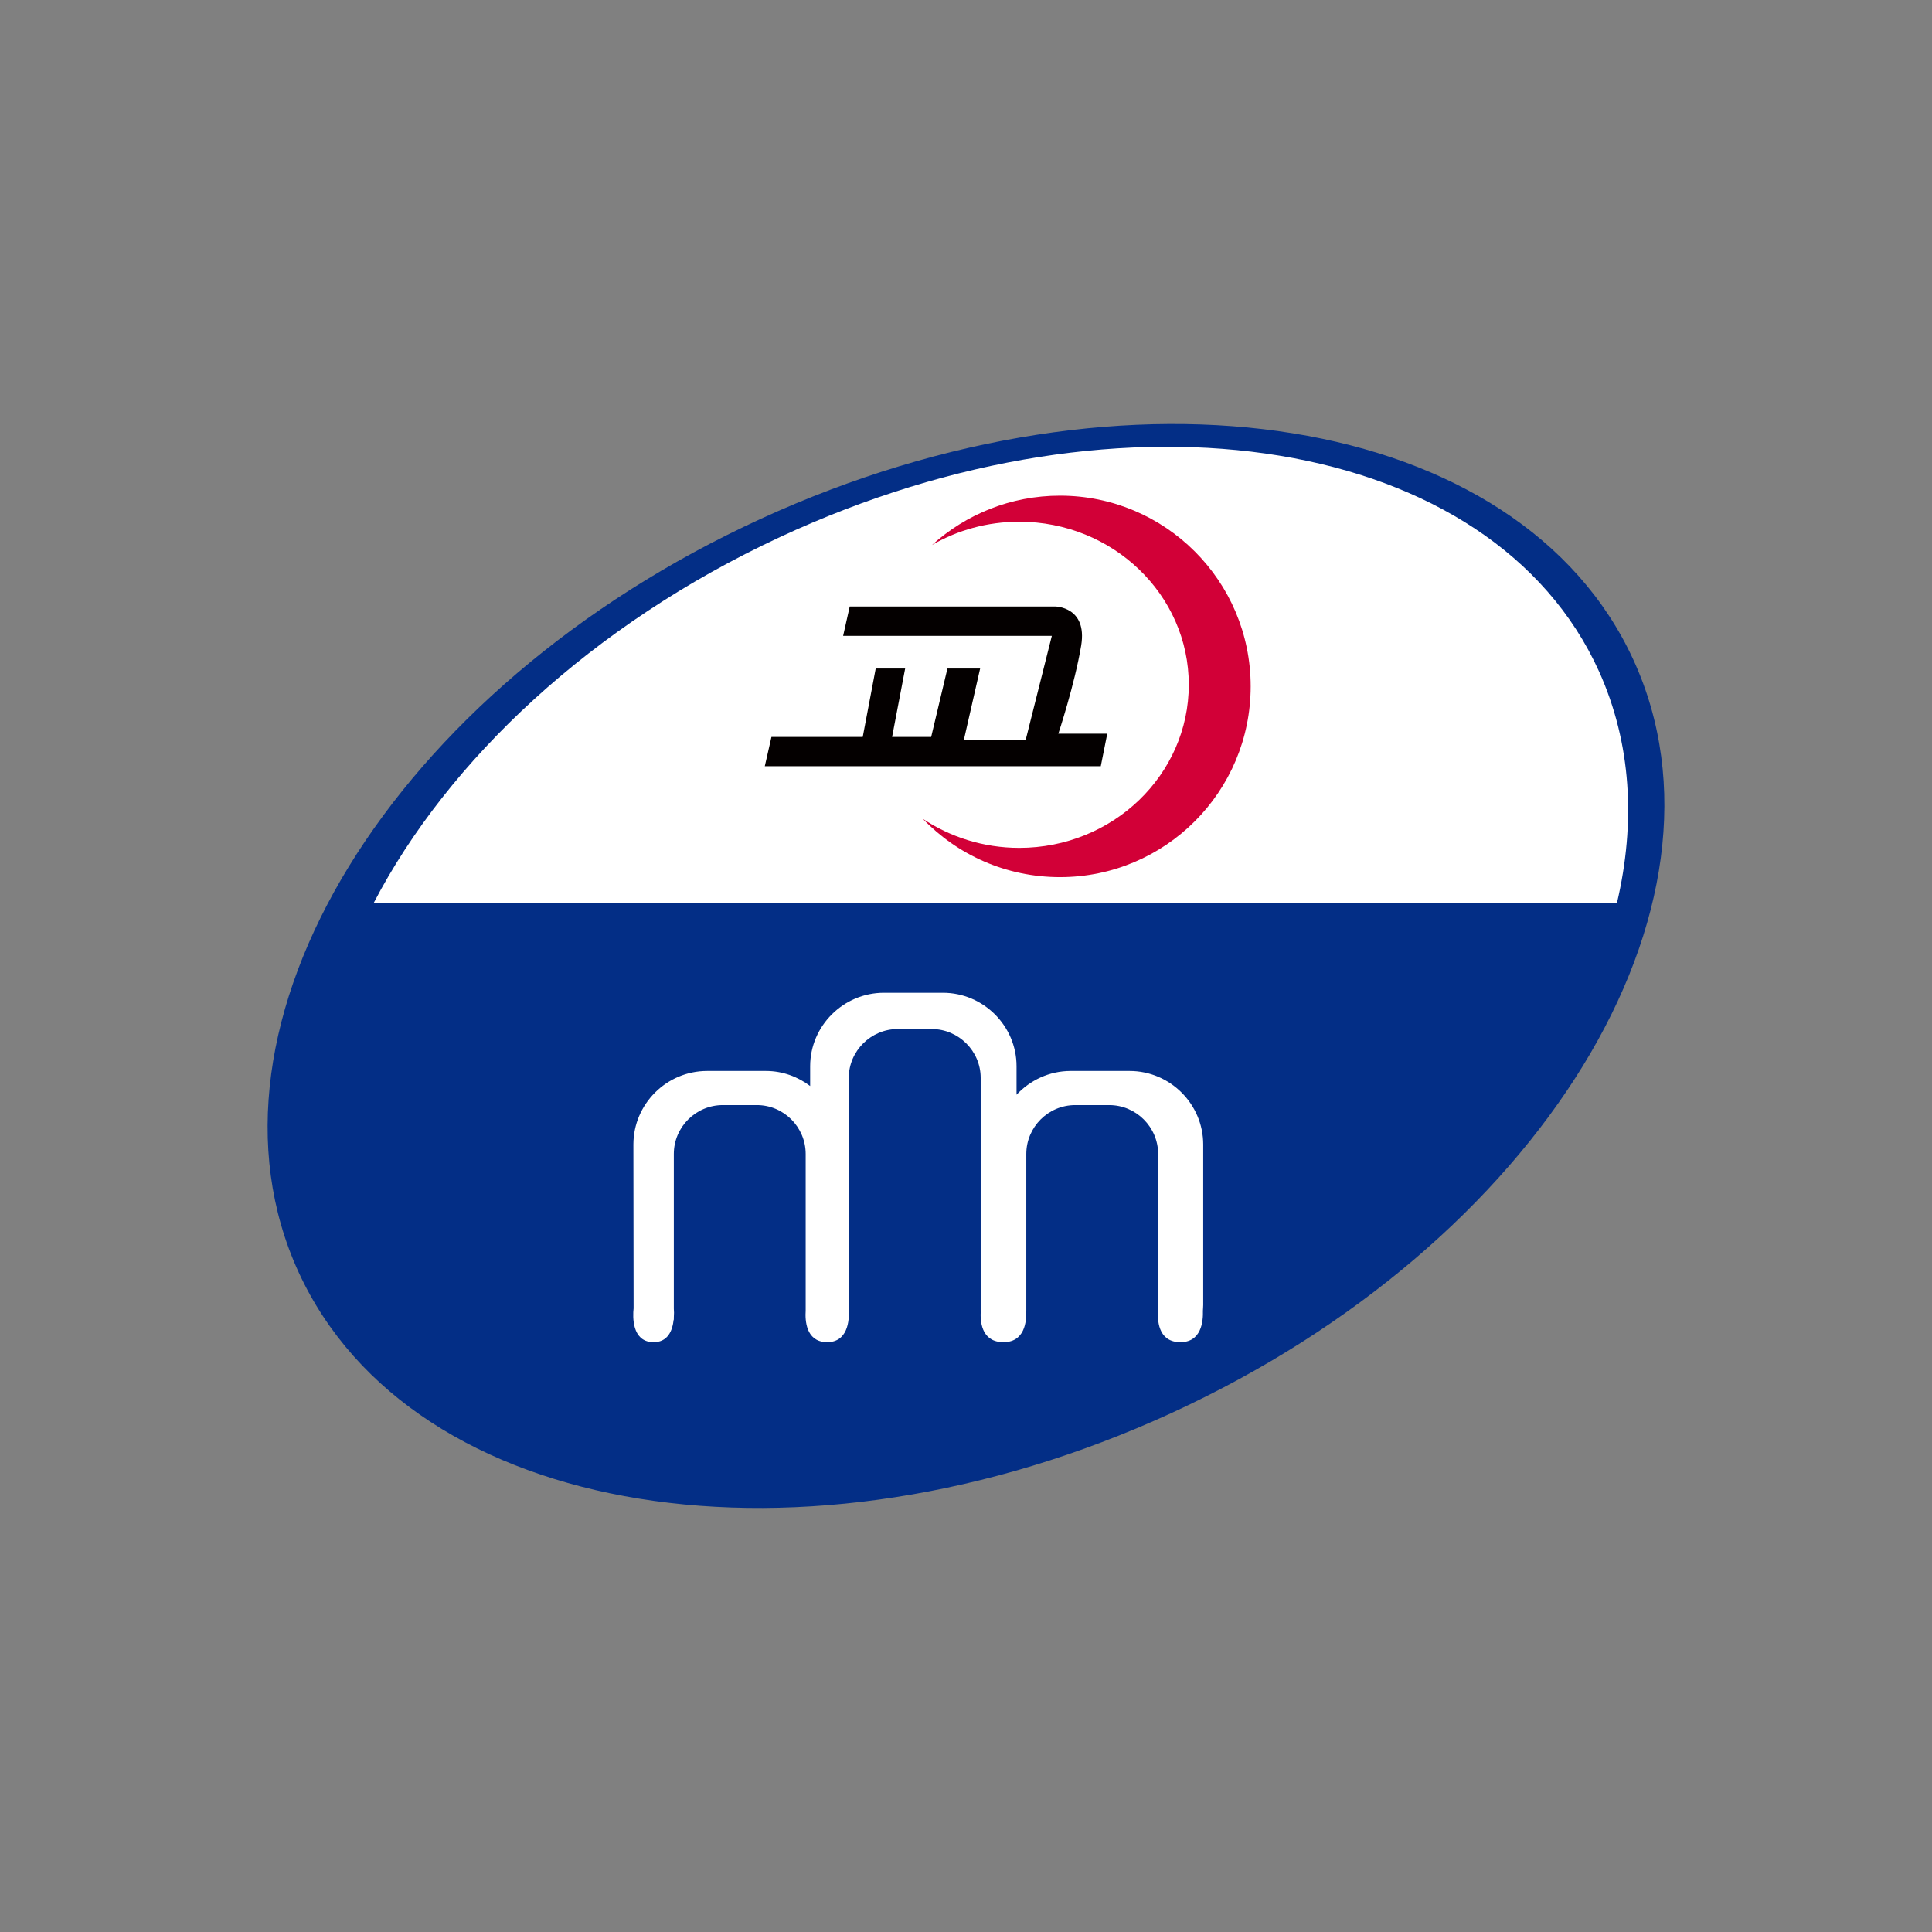<?xml version="1.0" encoding="iso-8859-1"?>
<!-- Generator: Adobe Illustrator 15.1.0, SVG Export Plug-In . SVG Version: 6.00 Build 0)  -->
<!DOCTYPE svg PUBLIC "-//W3C//DTD SVG 1.1//EN" "http://www.w3.org/Graphics/SVG/1.1/DTD/svg11.dtd">
<svg version="1.1" id="&#xB808;&#xC774;&#xC5B4;_1" xmlns="http://www.w3.org/2000/svg" xmlns:xlink="http://www.w3.org/1999/xlink"
	 x="0px" y="0px" width="200px" height="200px" viewBox="0 0 200 200" style="enable-background:new 0 0 200 200;"
	 xml:space="preserve">
<rect x="0" y="0" width="200" height="200" fill="#808080" stroke="none"/>
<g>
	<path style="fill:#032E86;" d="M169.087,68.302c11.729,25.576-9.697,60.495-47.846,77.987
		c-38.158,17.512-78.599,10.962-90.332-14.599c-11.723-25.575,9.709-60.489,47.85-77.982
		C116.916,36.202,157.366,42.744,169.087,68.302z"/>
	<path style="fill:#FFFFFF;" d="M80.744,55.596c-19.511,9.082-34.371,23.093-42.075,37.908H167.38
		c1.968-8.353,1.492-16.58-1.844-23.991C154.522,45.154,116.566,38.926,80.744,55.596z"/>
	<path style="fill:#D20037;" d="M109.729,51.31c-5.098,0-9.743,1.938-13.248,5.107c2.635-1.531,5.725-2.409,9.031-2.409
		c9.696,0,17.55,7.56,17.55,16.874c0,9.32-7.854,16.89-17.55,16.89c-3.709,0-7.158-1.126-9.986-3.011
		c3.584,3.732,8.62,6.041,14.203,6.041c10.905,0,19.74-8.844,19.74-19.749C129.47,60.146,120.635,51.31,109.729,51.31z"/>
	<path style="fill:#040000;" d="M87.962,62.783h21.256c0,0,3.374,0,2.703,4.052c-0.677,4.047-2.361,9.115-2.361,9.115h5.063
		l-0.672,3.369h-34.78l0.689-3.029h9.449l1.344-7.087h3.048l-1.353,7.087h4.045l1.684-7.087h3.386l-1.69,7.417h6.399l2.713-10.794
		H87.28L87.962,62.783z"/>
	<path style="fill:#FFFFFF;" d="M124.556,135.087v-16.605c0-4.191-3.423-7.616-7.624-7.616h-6.103c-2.208,0-4.198,0.963-5.597,2.459
		v-2.951c0-4.176-3.429-7.603-7.627-7.603h-6.103c-4.195,0-7.635,3.427-7.635,7.603v2.049c-1.273-0.96-2.855-1.557-4.57-1.557H73.2
		c-4.205,0-7.631,3.425-7.631,7.616l0.021,16.956c-0.097,0.877-0.166,3.387,1.927,3.5c1.627,0.086,2.101-1.225,2.219-2.319h0.018
		v-0.208c0.026-0.37,0.026-0.702,0-0.935v-16.013c0-2.793,2.278-5.065,5.073-5.065h3.526c2.777,0,5.05,2.272,5.05,5.065v16.218l0,0
		c-0.069,1.025,0.035,3.146,2.072,3.257c2.314,0.107,2.451-2.278,2.388-3.32v-24.038c0-2.778,2.292-5.054,5.067-5.054h3.526
		c2.776,0,5.063,2.275,5.063,5.054v24.102h0.01c-0.067,1.025,0.021,3.146,2.185,3.257c2.398,0.107,2.567-2.19,2.511-3.257h0.017
		v-16.218c0-2.793,2.271-5.065,5.063-5.065h3.521c2.782,0,5.064,2.272,5.064,5.065v16.146c-0.088,0.987-0.034,3.219,2.14,3.329
		c2.371,0.107,2.528-2.19,2.496-3.257l0,0C124.533,135.479,124.556,135.289,124.556,135.087z"/>
</g>
</svg>
